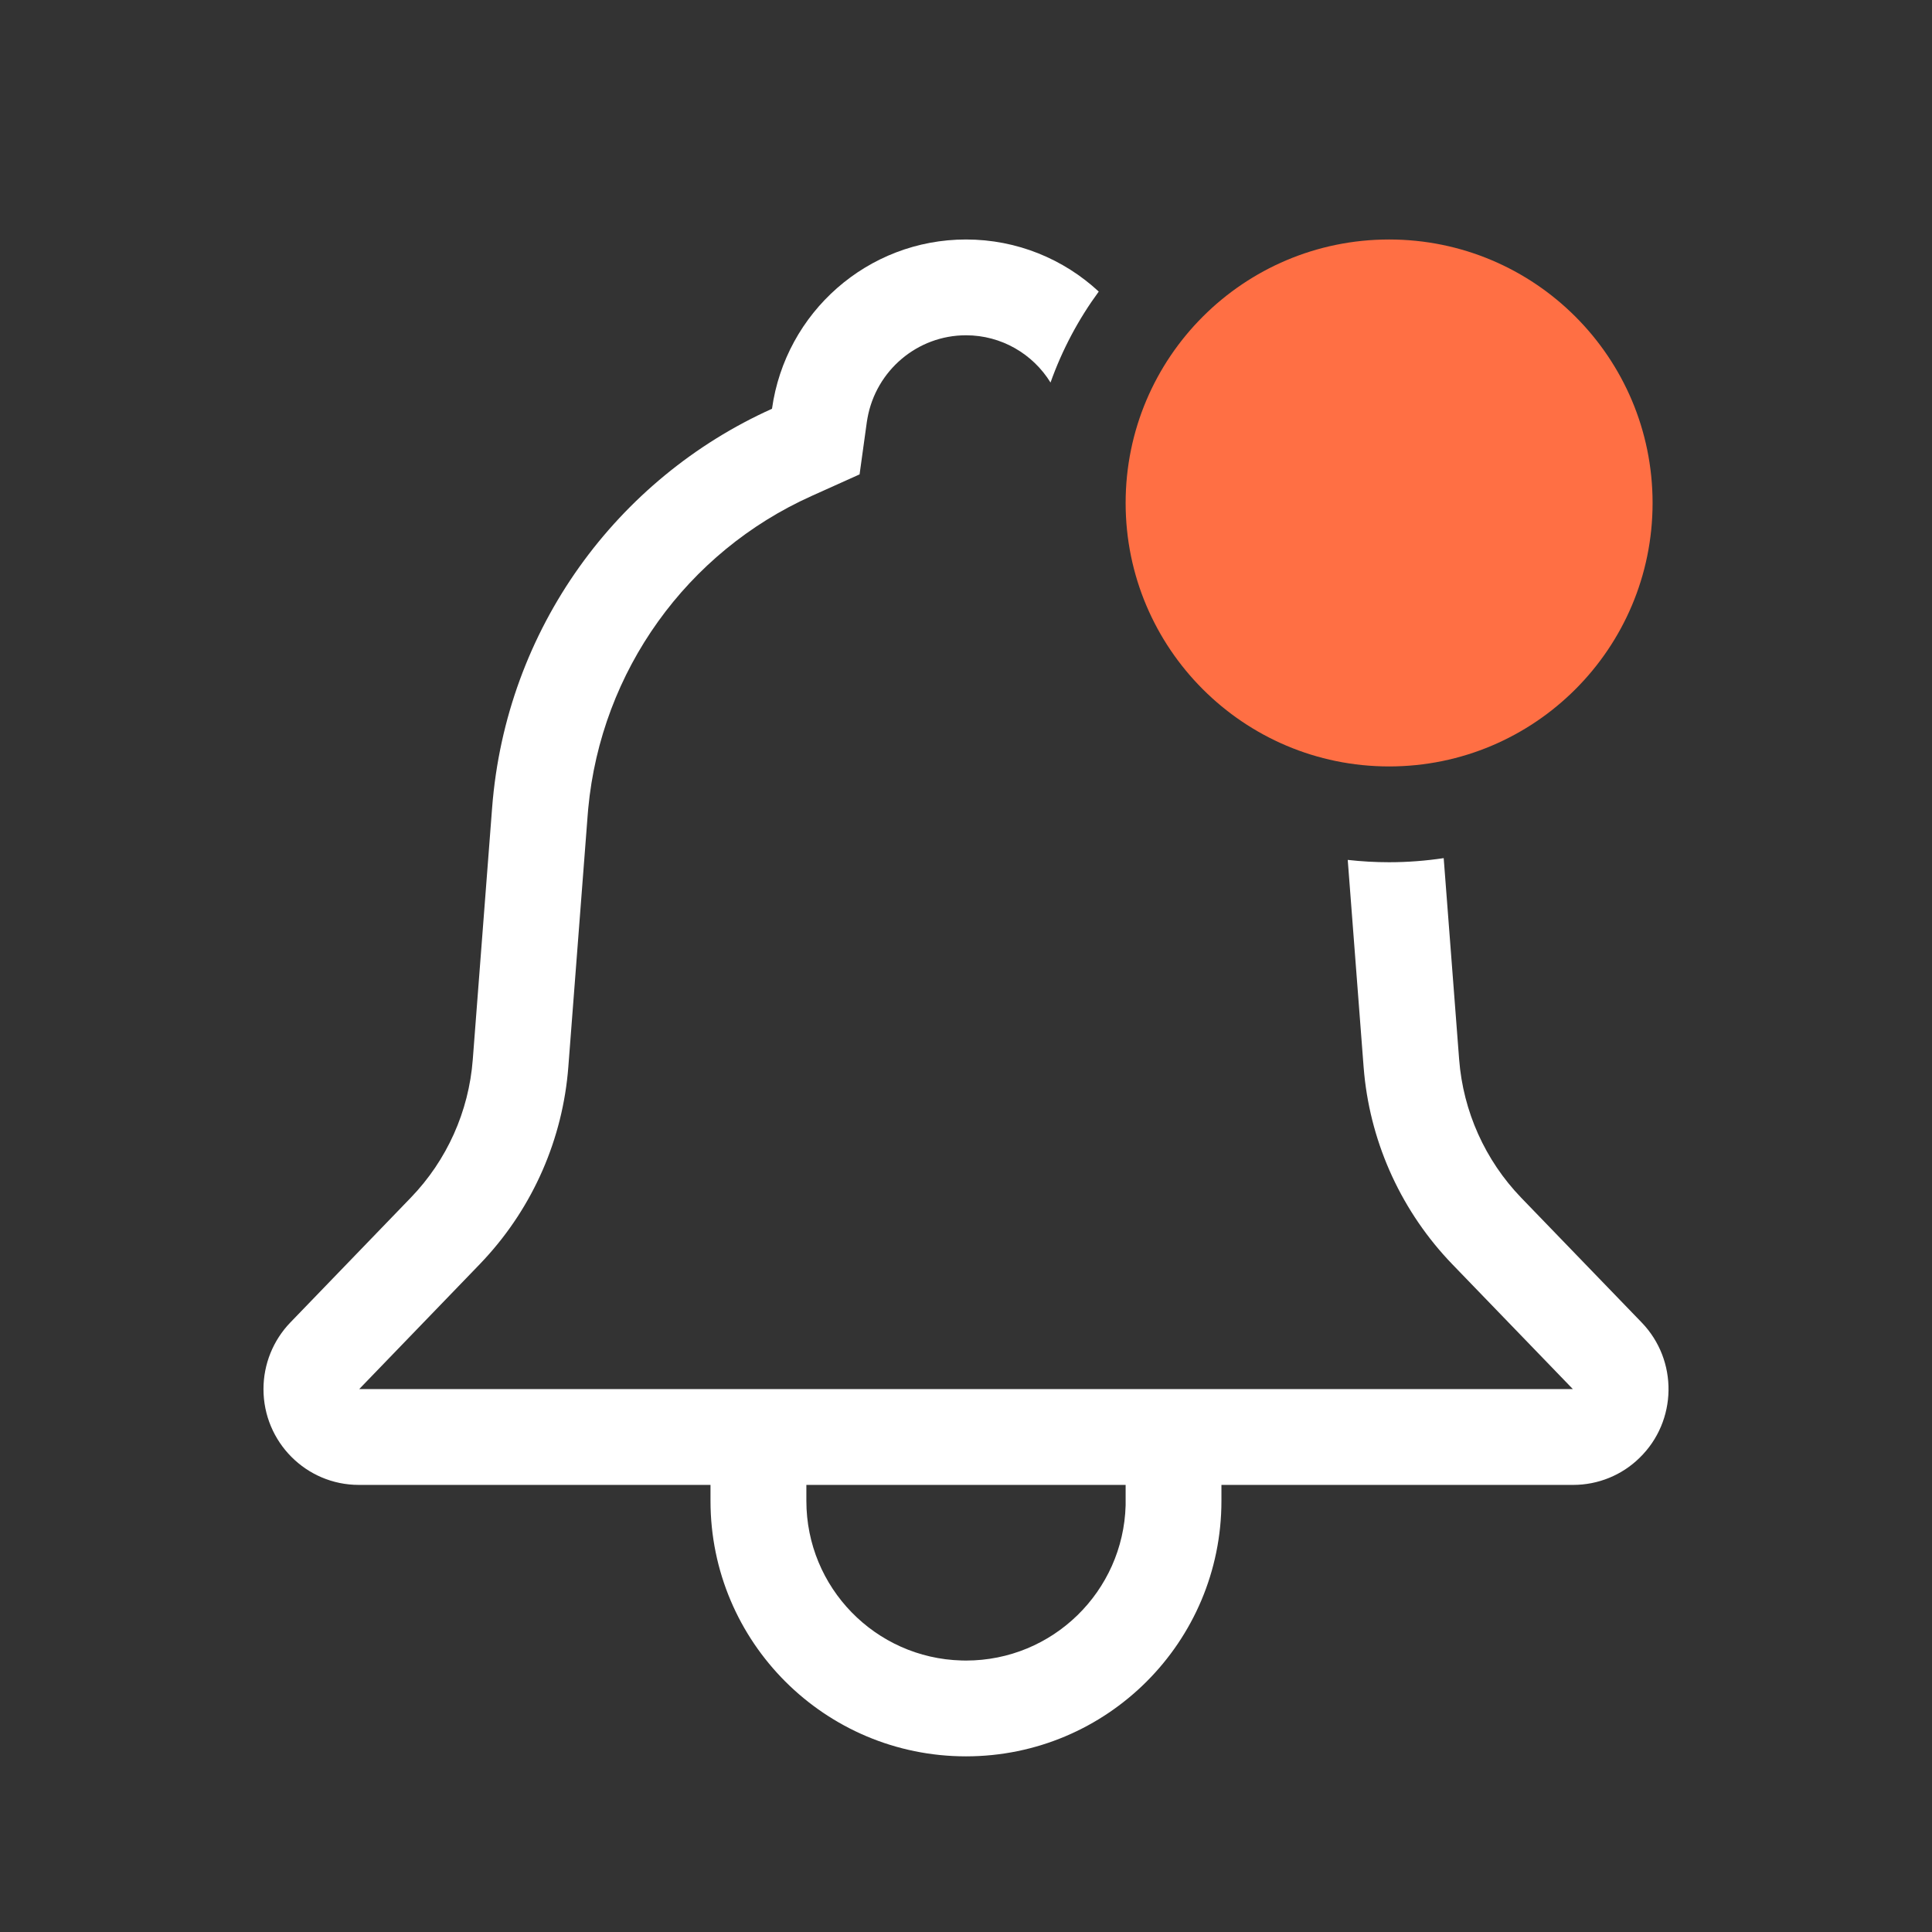 <svg xmlns="http://www.w3.org/2000/svg" width="24" height="24" viewBox="0 0 24 24">
    <rect x="0" y="0" width="24" height="24" fill="#333333" stroke="none"/>
    <g fill="none" fill-rule="evenodd">
        <g>
            <g>
                <path fill="#FFF" fill-rule="nonzero" d="M12 2.975c.634 0 1.214.244 1.649.647-.251.342-.454.722-.599 1.13-.219-.355-.61-.587-1.05-.587-.604 0-1.118.438-1.224 1.03l-.008.048-.09.65-.6.27c-1.542.694-2.61 2.168-2.771 3.882l-.007.084-.24 3.124c-.068.89-.435 1.732-1.04 2.387l-.061.065-1.496 1.55v.001h10.711-.001 4.364v-.002l-1.496-1.549c-.62-.643-1.006-1.476-1.094-2.363l-.008-.09-.197-2.57c.169.019.34.029.514.029.23 0 .457-.018.678-.051l.192 2.502c.05.644.322 1.251.771 1.717l1.496 1.549c.455.471.444 1.225-.026 1.682-.22.216-.516.336-.824.336h-4.37v.199c0 1.752-1.42 3.173-3.173 3.173-1.753 0-3.174-1.42-3.174-3.173v-.199H4.457c-.654 0-1.184-.533-1.184-1.19 0-.31.12-.606.334-.828l1.496-1.55c.449-.465.721-1.072.77-1.716l.24-3.124c.171-2.232 1.557-4.097 3.477-4.96.167-1.197 1.189-2.103 2.41-2.103zm1.983 15.471h-3.966v.199c0 1.077.858 1.953 1.927 1.982l.056.001c1.077 0 1.953-.858 1.983-1.928v-.254z" transform="translate(-6414 -349) translate(6414 349)"/>
                <g>
                    <path d="M0 0H23.901V23.901H0z" transform="translate(-6414 -349) translate(6414 349)"/>
                </g>
                <path fill="#FF6F44" fill-rule="nonzero" d="M17.256 2.975c1.808 0 3.273 1.465 3.273 3.273 0 1.807-1.465 3.273-3.273 3.273-1.807 0-3.273-1.466-3.273-3.273 0-1.808 1.466-3.273 3.273-3.273z" transform="translate(-6414 -349) translate(6414 349)"/>
            </g>
        </g>
    </g>
</svg>
